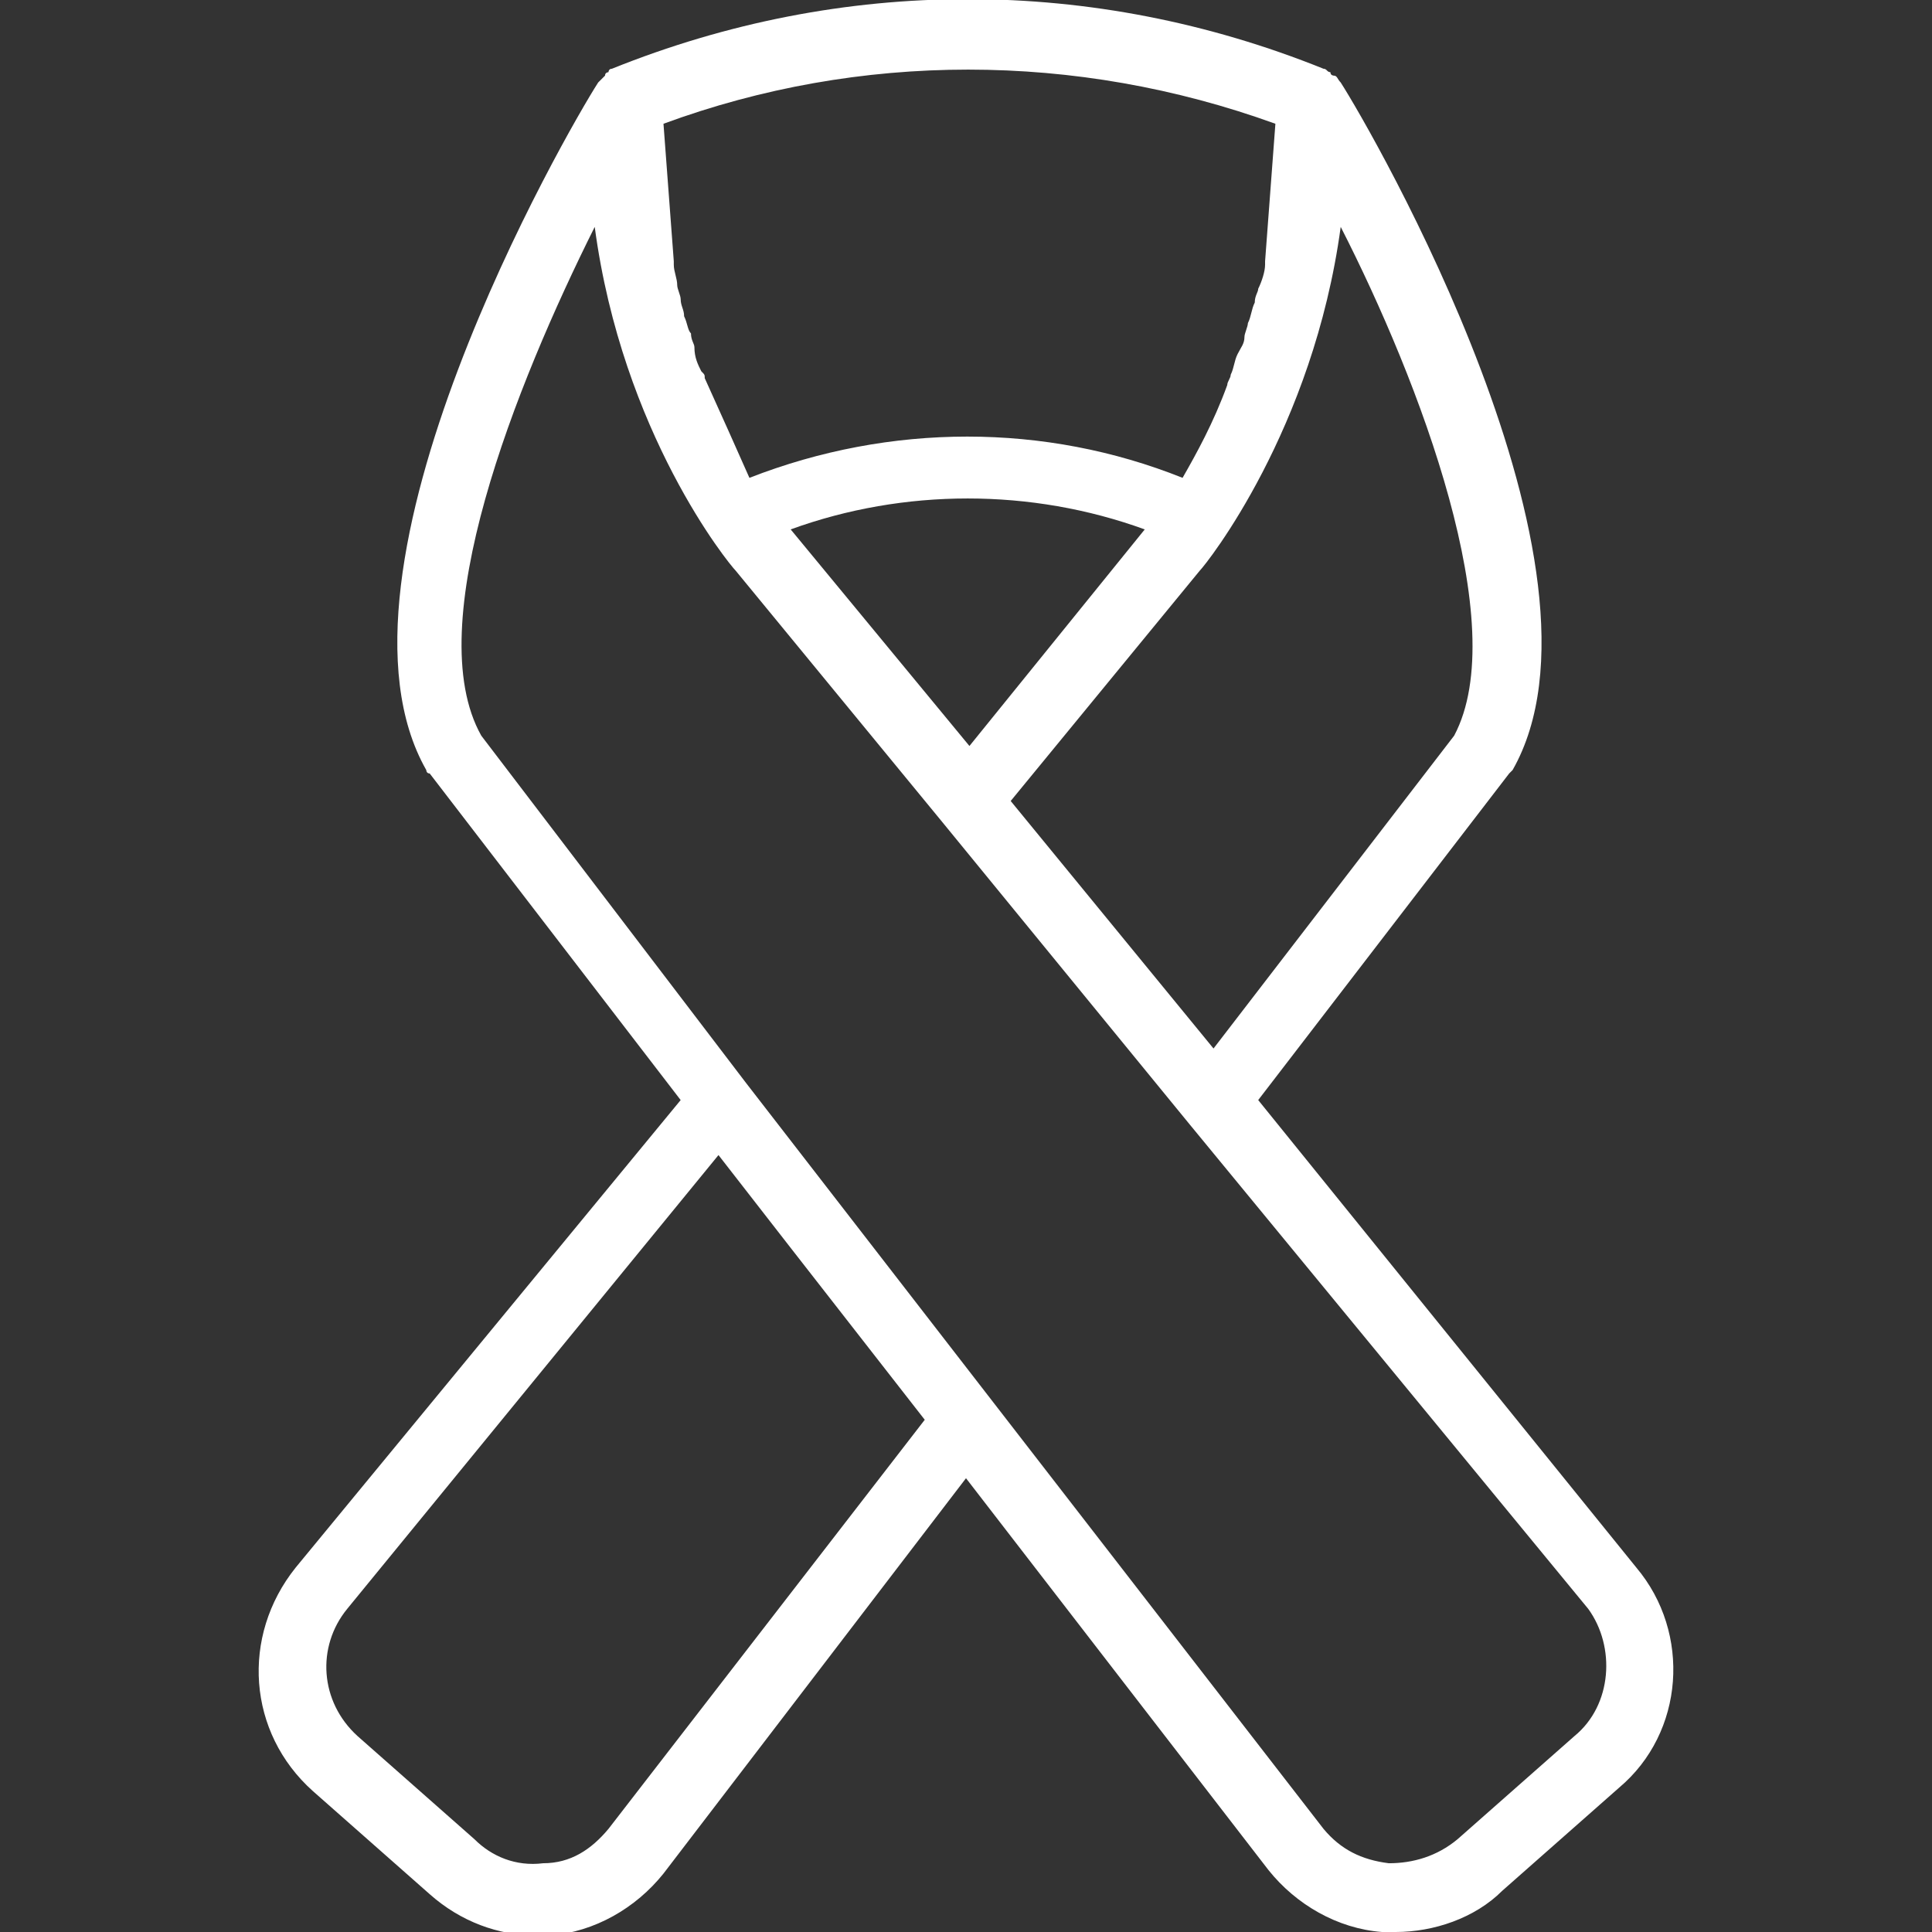 <?xml version="1.0" encoding="utf-8"?>
<!-- Generator: Adobe Illustrator 22.1.0, SVG Export Plug-In . SVG Version: 6.00 Build 0)  -->
<svg version="1.1" id="Capa_1" xmlns="http://www.w3.org/2000/svg" xmlns:xlink="http://www.w3.org/1999/xlink" x="0px" y="0px"
	 viewBox="0 0 56.2 56.2" style="enable-background:new 0 0 56.2 56.2;" xml:space="preserve">
<rect x="0" y="0" width="56.2" height="56.2" fill="#333333" stroke="none"/>
<style type="text/css">
	.st0{fill:#FFFFFF;}
</style>
<path class="st0" d="M47.6,45.6L36.6,32l7.3-9.5c0,0,0.1-0.1,0.1-0.1c3.3-5.8-4.1-18.6-5-20c0,0,0,0,0,0c-0.1-0.1-0.1-0.2-0.2-0.2
	c0,0-0.1,0-0.1-0.1c-0.1,0-0.1-0.1-0.2-0.1c0,0,0,0,0,0c0,0,0,0,0,0c-6.7-2.7-14-2.7-20.7,0c0,0,0,0,0,0c0,0,0,0,0,0
	c-0.1,0-0.1,0.1-0.1,0.1c0,0-0.1,0-0.1,0.1c-0.1,0.1-0.2,0.2-0.2,0.2c0,0,0,0,0,0c-0.9,1.4-8.3,14.2-5,20c0,0,0,0.1,0.1,0.1l7.3,9.5
	L8.6,45.6c-1.6,2-1.4,4.8,0.5,6.5l3.4,3c0.9,0.8,2,1.2,3.1,1.2c0.1,0,0.3,0,0.4,0c1.3-0.1,2.5-0.8,3.3-1.8L28.1,43l8.8,11.4
	c0.8,1,2,1.7,3.3,1.8c0.1,0,0.3,0,0.4,0c1.1,0,2.3-0.4,3.1-1.2l3.4-3C49,50.4,49.2,47.5,47.6,45.6z M23,15.4c3.3-1.2,7-1.2,10.3,0
	l-5.1,6.3L23,15.4z M42.3,21.4l-7,9.1l-5.9-7.2l5.5-6.7c0.2-0.2,3.3-4.1,4.1-10C41.3,11.1,44,18.2,42.3,21.4z M37.1,3.6l-0.3,4
	c0,0,0,0.1,0,0.1c0,0.2-0.1,0.5-0.2,0.7c0,0.1-0.1,0.2-0.1,0.4c-0.1,0.2-0.1,0.4-0.2,0.6c0,0.1-0.1,0.3-0.1,0.4
	c0,0.2-0.1,0.3-0.2,0.5c-0.1,0.2-0.1,0.4-0.2,0.6c0,0.1-0.1,0.2-0.1,0.3c-0.4,1.1-0.9,2-1.3,2.7c-4-1.6-8.5-1.6-12.6,0
	C21.4,13,21,12.1,20.5,11c0-0.1,0-0.1-0.1-0.2c-0.1-0.2-0.2-0.4-0.2-0.7c0-0.1-0.1-0.2-0.1-0.4C20,9.6,20,9.4,19.9,9.2
	c0-0.2-0.1-0.3-0.1-0.5c0-0.1-0.1-0.3-0.1-0.4c0-0.2-0.1-0.4-0.1-0.6c0,0,0-0.1,0-0.1l-0.3-4C25,1.5,31.3,1.5,37.1,3.6z M17.7,53.2
	c-0.5,0.6-1.1,1-1.9,1c-0.8,0.1-1.5-0.2-2-0.7l-3.4-3c-1.1-1-1.2-2.6-0.3-3.7l10.8-13.2l2.1,2.7l3.9,5L17.7,53.2z M45.8,50.5l-3.4,3
	c-0.6,0.5-1.3,0.7-2,0.7c-0.8-0.1-1.4-0.4-1.9-1l-9.6-12.4l0,0l-7.2-9.3l0,0L14,21.4c-1.8-3.2,1-10.2,3.3-14.8c0.8,6,3.9,9.8,4.1,10
	c0,0,0,0,0,0l6,7.3v0l7.2,8.8c0,0,0,0,0,0l11.6,14.1C47,47.9,46.9,49.6,45.8,50.5z"/>
</svg>
